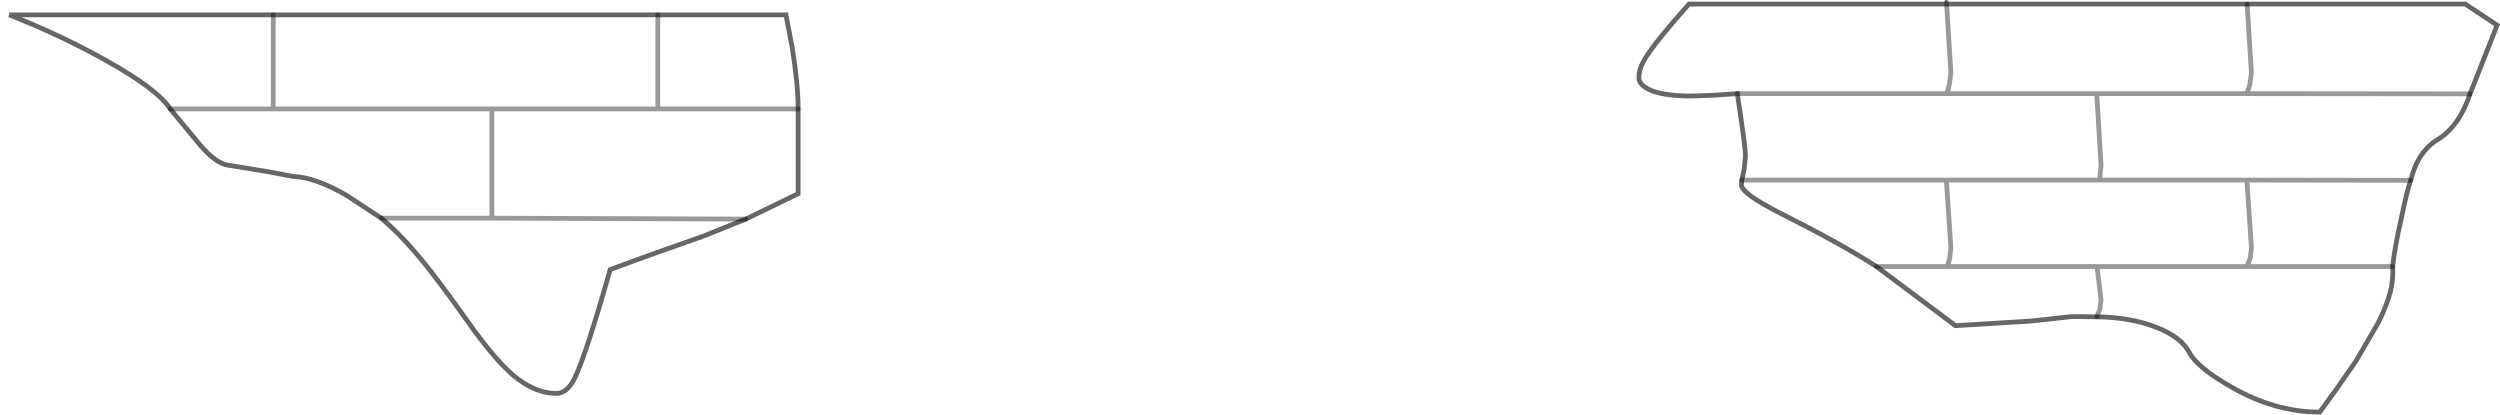 <?xml version="1.0" encoding="UTF-8" standalone="no"?>
<svg xmlns:xlink="http://www.w3.org/1999/xlink" height="86.55px" width="522.0px" xmlns="http://www.w3.org/2000/svg">
  <g transform="matrix(1.0, 0.0, 0.0, 1.0, 261.65, 43.25)">
    <path d="M207.55 -42.4 L253.1 -42.4 259.75 -38.0 254.1 -23.65 Q251.85 -16.9 247.4 -14.15 243.2 -11.65 241.7 -5.6 240.95 -3.5 239.7 2.5 238.25 9.0 237.95 12.4 238.1 15.05 237.45 17.7 236.75 20.4 234.95 24.1 L230.3 32.1 226.2 38.0 222.7 42.8 Q213.35 42.8 204.15 37.5 197.05 33.4 195.5 30.4 193.85 27.15 188.6 25.1 183.3 23.0 176.15 22.9 L170.95 22.85 162.25 23.8 146.65 24.75 130.15 12.4 Q123.05 7.8 109.95 1.2 101.95 -2.85 101.95 -4.7 L102.05 -5.65 102.55 -8.05 102.8 -10.75 Q102.8 -12.6 101.1 -23.7 L95.95 -23.35 91.5 -23.2 Q85.7 -23.2 82.8 -24.5 80.55 -25.55 80.55 -27.05 80.55 -28.85 81.8 -30.95 83.95 -34.5 91.0 -42.4 L144.75 -42.4 144.75 -42.75 144.8 -42.4 207.5 -42.4 207.55 -42.4 208.45 -28.0 208.1 -25.55 207.5 -23.7 254.1 -23.65 207.5 -23.7 208.1 -25.55 208.45 -28.0 207.55 -42.4 M-226.1 -20.5 L-204.6 -20.5 -124.3 -20.5 -95.0 -20.5 -124.3 -20.5 -204.6 -20.5 -226.1 -20.5 Q-228.7 -24.6 -239.65 -30.7 -248.95 -35.9 -259.7 -40.15 L-204.6 -40.15 -204.6 -20.5 -204.6 -40.15 -124.3 -40.15 -124.3 -20.5 -124.3 -40.15 -97.55 -40.15 -96.25 -33.4 Q-95.0 -25.65 -95.0 -20.5 L-95.0 -2.8 -105.95 2.5 -114.9 6.1 Q-125.15 9.65 -134.25 13.05 -139.3 30.9 -141.7 35.8 -143.25 38.9 -145.5 38.9 -150.0 38.9 -154.55 35.05 -157.95 32.15 -162.8 25.55 -168.4 17.65 -171.55 13.6 -177.05 6.5 -182.05 2.3 L-189.2 -2.4 Q-195.8 -6.25 -200.4 -6.4 L-205.7 -7.4 -213.95 -8.75 Q-216.5 -9.05 -219.85 -12.95 L-226.1 -20.5 M176.15 22.9 L176.8 21.3 177.05 19.35 176.2 12.4 144.75 12.4 130.15 12.4 144.75 12.4 Q145.15 12.0 145.45 10.65 L145.7 8.55 144.75 -5.65 102.05 -5.65 144.75 -5.65 145.7 8.55 145.45 10.65 Q145.15 12.0 144.75 12.4 L176.2 12.4 207.5 12.4 208.2 10.65 208.45 8.55 207.5 -5.65 208.45 8.55 208.2 10.65 207.5 12.4 176.2 12.4 177.05 19.35 176.8 21.3 176.15 22.9 M207.5 12.4 L237.95 12.4 207.5 12.4 M241.7 -5.6 L207.5 -5.65 176.75 -5.65 144.75 -5.65 176.75 -5.65 177.05 -8.7 176.15 -23.7 177.05 -8.7 176.75 -5.65 207.5 -5.65 241.7 -5.6 M101.1 -23.7 L144.75 -23.7 Q145.0 -23.8 145.35 -25.55 L145.7 -28.0 144.8 -42.4 145.7 -28.0 145.35 -25.55 Q145.0 -23.8 144.75 -23.7 L176.15 -23.7 207.5 -23.7 176.15 -23.7 144.75 -23.7 101.1 -23.7 M-158.95 -19.9 L-158.95 2.3 -182.05 2.3 -158.95 2.3 -158.95 -19.9 M-158.95 2.3 L-105.95 2.5 -158.95 2.3" fill="#ffffff" fill-opacity="0.0" fill-rule="evenodd" stroke="none"/>
    <path d="M207.55 -42.4 L253.1 -42.4 259.75 -38.0 254.1 -23.65 Q251.85 -16.9 247.4 -14.15 243.2 -11.65 241.7 -5.6 240.95 -3.5 239.7 2.5 238.25 9.0 237.95 12.4 238.1 15.05 237.45 17.7 236.75 20.4 234.95 24.1 L230.3 32.1 226.2 38.0 222.7 42.8 Q213.35 42.8 204.15 37.5 197.05 33.4 195.5 30.4 193.85 27.15 188.6 25.1 183.3 23.0 176.15 22.9 L170.95 22.85 162.25 23.8 146.65 24.75 130.15 12.4 Q123.05 7.8 109.95 1.2 101.95 -2.85 101.95 -4.7 L102.05 -5.65 102.55 -8.05 102.8 -10.75 Q102.8 -12.6 101.1 -23.7 L95.95 -23.35 91.5 -23.2 Q85.7 -23.2 82.8 -24.5 80.55 -25.55 80.55 -27.05 80.55 -28.85 81.8 -30.95 83.95 -34.5 91.0 -42.4 L144.75 -42.4 M144.75 -42.75 L144.8 -42.4 207.5 -42.4 M-226.1 -20.5 L-219.85 -12.95 Q-216.5 -9.05 -213.95 -8.75 L-205.7 -7.4 -200.4 -6.4 Q-195.8 -6.25 -189.2 -2.4 L-182.05 2.3 Q-177.05 6.5 -171.55 13.6 -168.4 17.65 -162.8 25.55 -157.95 32.15 -154.55 35.05 -150.0 38.9 -145.5 38.9 -143.25 38.9 -141.7 35.8 -139.3 30.9 -134.25 13.05 -125.15 9.65 -114.9 6.1 L-105.95 2.5 -95.0 -2.8 -95.0 -20.5 Q-95.0 -25.65 -96.25 -33.4 L-97.55 -40.15 -124.3 -40.15 -204.6 -40.15 -259.7 -40.15 Q-248.95 -35.9 -239.65 -30.7 -228.7 -24.6 -226.1 -20.5" fill="none" stroke="#000000" stroke-linecap="round" stroke-linejoin="miter-clip" stroke-miterlimit="4.0" stroke-opacity="0.6" stroke-width="1.0"/>
    <path d="M207.55 -42.4 L208.45 -28.0 208.1 -25.55 207.5 -23.7 254.1 -23.65 M144.8 -42.4 L145.7 -28.0 145.35 -25.55 Q145.0 -23.8 144.75 -23.7 L176.15 -23.7 207.5 -23.7 M144.75 -23.7 L101.1 -23.7 M130.15 12.4 L144.75 12.4 Q145.15 12.0 145.45 10.65 L145.7 8.55 144.75 -5.65 102.05 -5.65 M144.75 -5.65 L176.75 -5.65 177.05 -8.7 176.15 -23.7 M176.75 -5.65 L207.5 -5.65 241.7 -5.6 M144.75 12.4 L176.2 12.4 207.5 12.4 208.2 10.65 208.45 8.55 207.5 -5.65 M237.95 12.4 L207.5 12.4 M176.2 12.4 L177.05 19.35 176.8 21.3 176.15 22.9 M-95.0 -20.5 L-124.3 -20.5 -204.6 -20.5 -226.1 -20.5 M-182.05 2.3 L-158.95 2.3 -158.95 -19.9 M-204.6 -40.15 L-204.6 -20.5 M-124.3 -20.5 L-124.3 -40.15 M-105.95 2.5 L-158.95 2.3" fill="none" stroke="#000000" stroke-linecap="round" stroke-linejoin="miter-clip" stroke-miterlimit="4.0" stroke-opacity="0.4" stroke-width="1.0"/>
  </g>
</svg>
